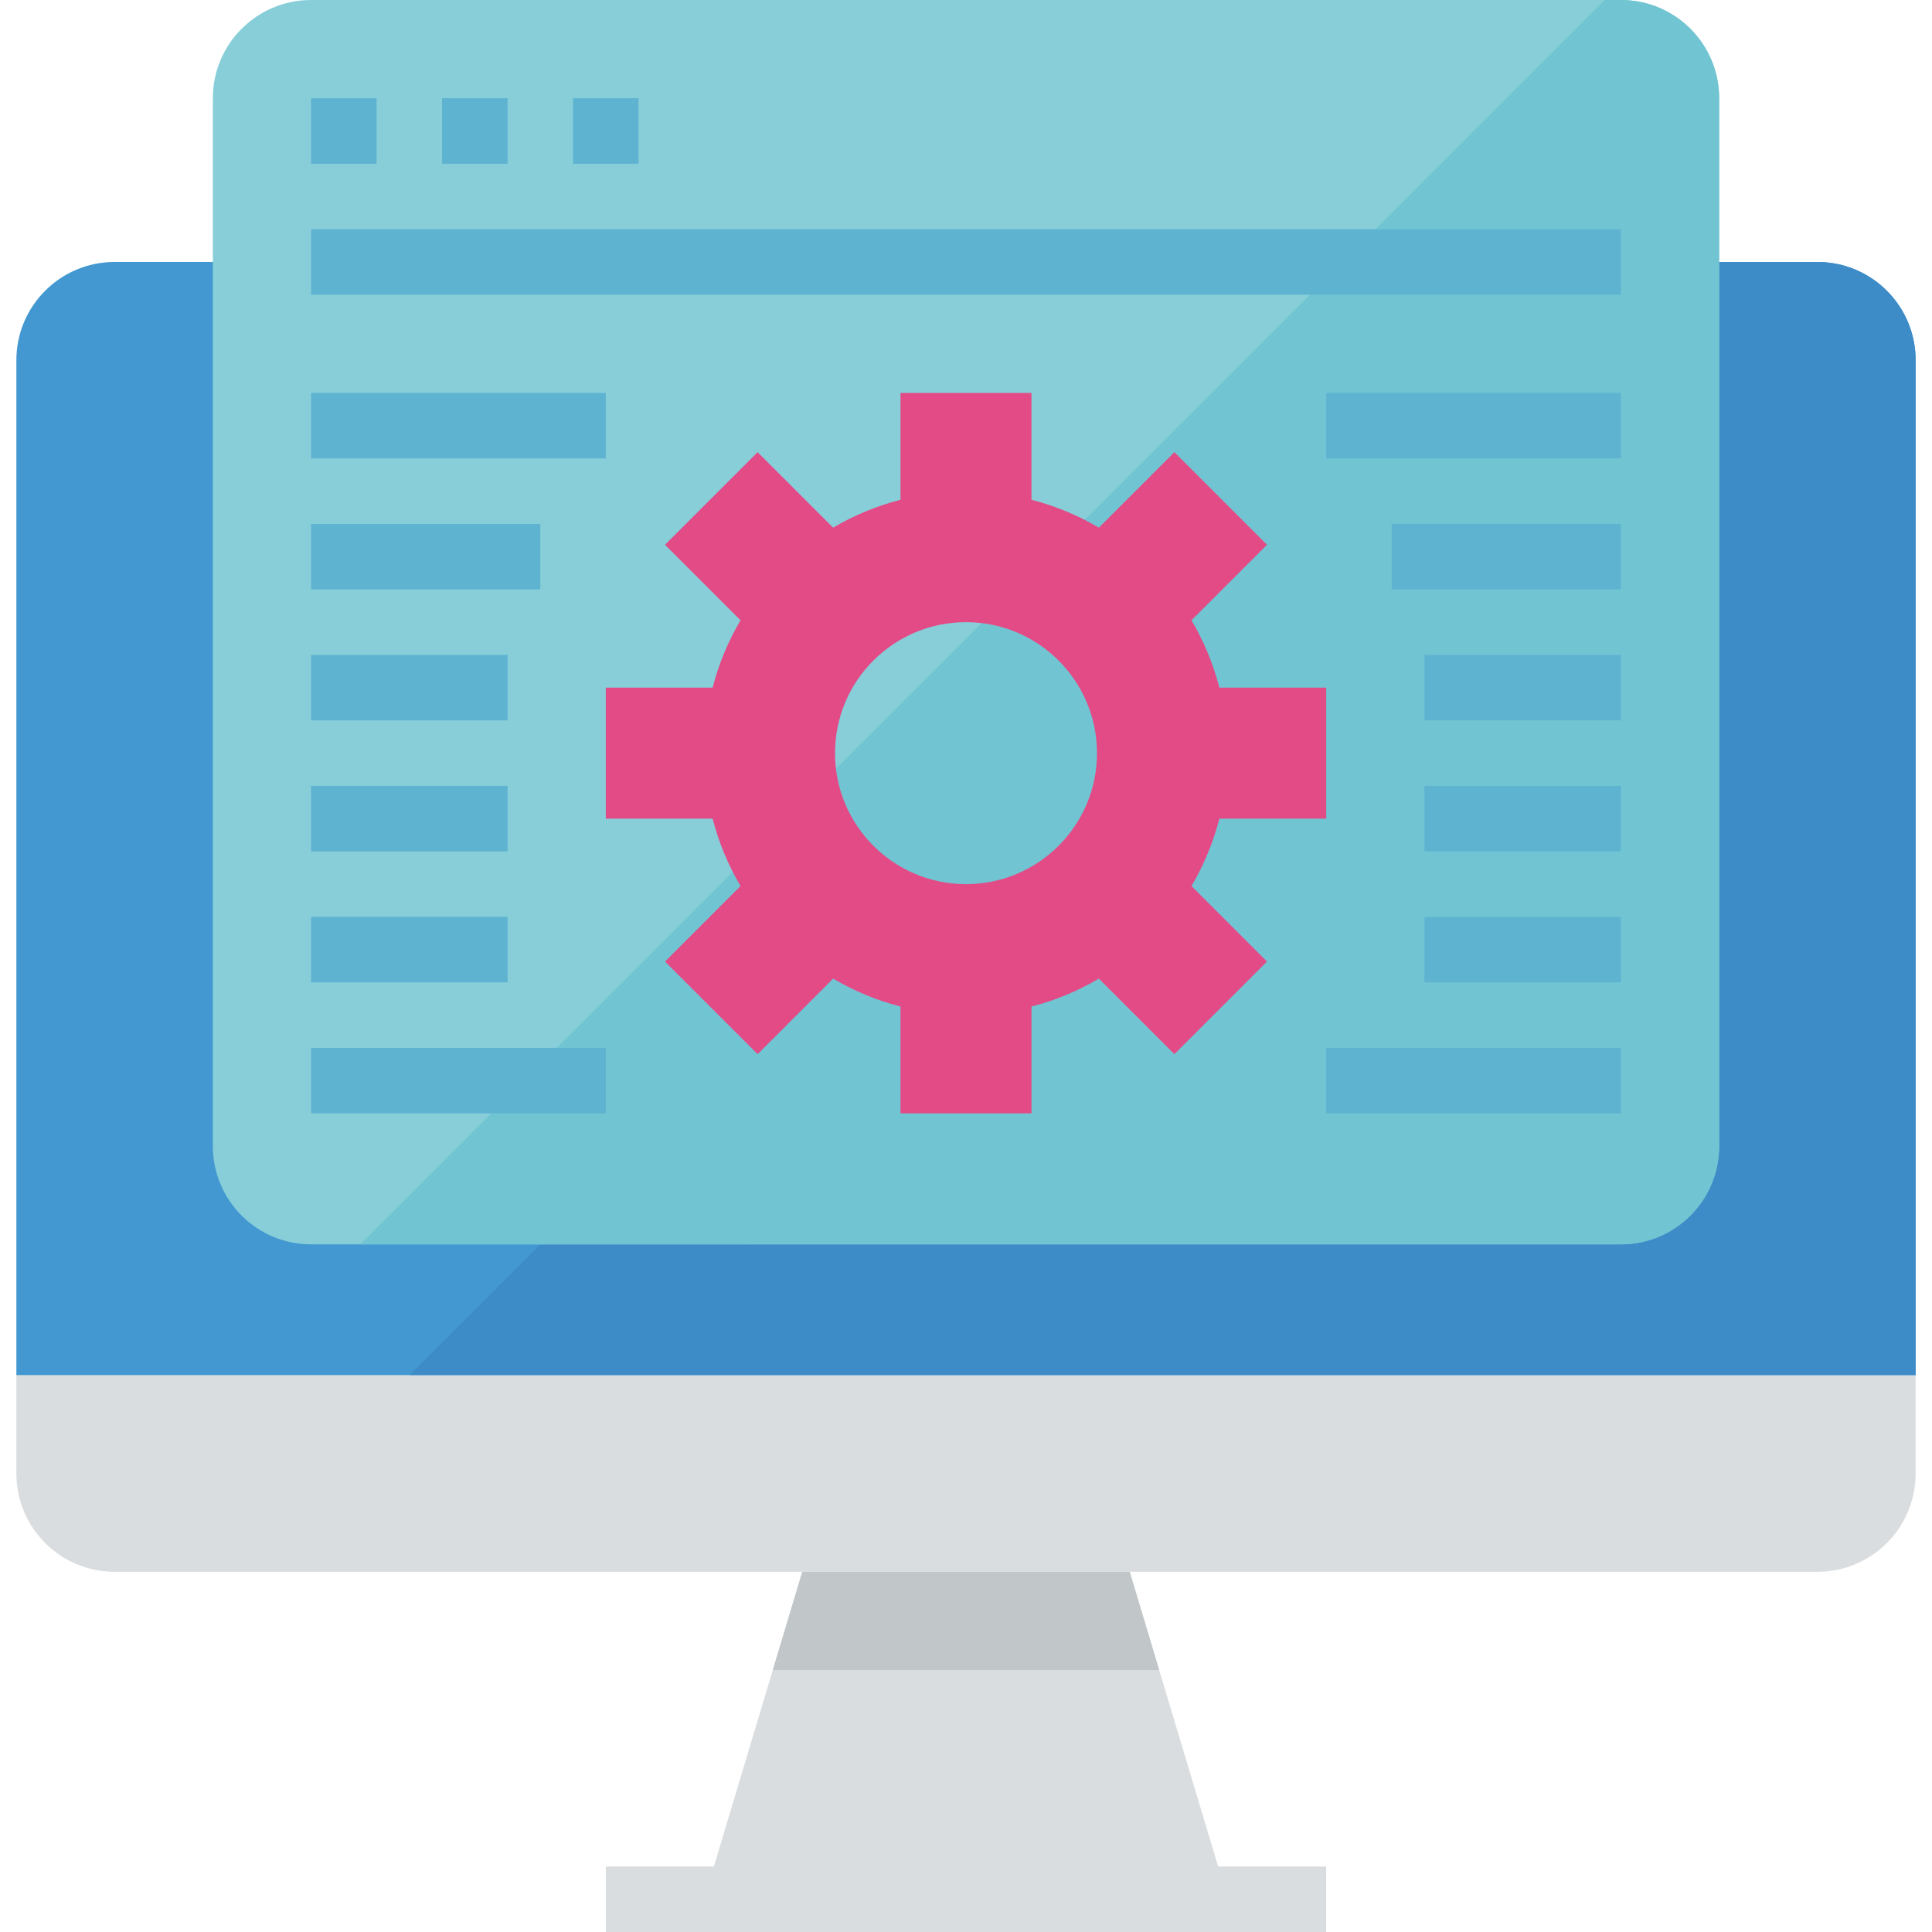 <?xml version="1.0" encoding="iso-8859-1"?>
<!-- Generator: Adobe Illustrator 21.0.0, SVG Export Plug-In . SVG Version: 6.00 Build 0)  -->
<svg version="1.1" id="Capa_1" xmlns="http://www.w3.org/2000/svg" xmlns:xlink="http://www.w3.org/1999/xlink" x="0px" y="0px"
	 viewBox="0 0 597.829 597.829" style="enable-background:new 0 0 597.829 597.829;" xml:space="preserve">
<g>
	<g>
		<g id="flat_10_">
			<polygon style="fill:#DADDDF;" points="376.936,577.564 349.578,486.37 248.251,486.37 220.893,577.564 187.455,577.564 
				187.455,597.829 410.374,597.829 410.374,577.564 			"/>
			<path style="fill:#4398D1;" d="M35.464,81.062c-16.79,0-30.398,13.608-30.398,30.398v314.114h587.697V111.46
				c0-16.79-13.608-30.398-30.398-30.398H35.464z"/>
			<path style="fill:#3E8CC7;" d="M562.365,81.062h-91.194L126.659,425.573h466.104V111.46
				C592.763,94.67,579.155,81.062,562.365,81.062z"/>
			<path style="fill:#DADDDF;" d="M5.066,425.573v30.398c0,16.79,13.608,30.398,30.398,30.398h526.9
				c16.79,0,30.398-13.608,30.398-30.398v-30.398H5.066z"/>
			<polygon style="fill:#C1C7C9;" points="358.698,516.768 349.578,486.37 248.251,486.37 239.132,516.768 			"/>
			<path style="fill:#87CED9;" d="M96.261,0h405.308c16.79,0,30.398,13.608,30.398,30.398v324.246
				c0,16.79-13.608,30.398-30.398,30.398H96.261c-16.79,0-30.398-13.608-30.398-30.398V30.398C65.863,13.608,79.471,0,96.261,0z"/>
			<path style="fill:#71C4D1;" d="M501.569,0h-5.066L111.46,385.043h390.109c16.79,0,30.398-13.608,30.398-30.398V30.398
				C531.967,13.608,518.359,0,501.569,0z"/>
			<rect x="96.261" y="70.929" style="fill:#5EB3D1;" width="405.308" height="20.265"/>
			<rect x="96.261" y="121.592" style="fill:#5EB3D1;" width="91.194" height="20.265"/>
			<rect x="96.261" y="162.123" style="fill:#5EB3D1;" width="70.929" height="20.265"/>
			<rect x="96.261" y="202.654" style="fill:#5EB3D1;" width="60.796" height="20.265"/>
			<rect x="96.261" y="243.185" style="fill:#5EB3D1;" width="60.796" height="20.265"/>
			<rect x="96.261" y="283.716" style="fill:#5EB3D1;" width="60.796" height="20.265"/>
			<rect x="96.261" y="324.246" style="fill:#5EB3D1;" width="91.194" height="20.265"/>
			<rect x="410.374" y="121.592" style="fill:#5EB3D1;" width="91.194" height="20.265"/>
			<rect x="430.64" y="162.123" style="fill:#5EB3D1;" width="70.929" height="20.265"/>
			<rect x="440.772" y="202.654" style="fill:#5EB3D1;" width="60.796" height="20.265"/>
			<rect x="440.772" y="243.185" style="fill:#5EB3D1;" width="60.796" height="20.265"/>
			<rect x="440.772" y="283.716" style="fill:#5EB3D1;" width="60.796" height="20.265"/>
			<rect x="410.374" y="324.246" style="fill:#5EB3D1;" width="91.194" height="20.265"/>
			<rect x="96.261" y="30.398" style="fill:#5EB3D1;" width="20.265" height="20.265"/>
			<rect x="136.791" y="30.398" style="fill:#5EB3D1;" width="20.265" height="20.265"/>
			<rect x="177.322" y="30.398" style="fill:#5EB3D1;" width="20.265" height="20.265"/>
			<path style="fill:#E34B87;" d="M410.374,253.317v-40.531h-33.053c-1.885-7.326-4.793-14.338-8.633-20.853l23.366-23.366
				l-28.655-28.655l-23.366,23.366c-6.515-3.84-13.527-6.748-20.853-8.633v-33.053h-40.531v33.053
				c-7.326,1.885-14.338,4.793-20.853,8.633l-23.366-23.366l-28.655,28.655l23.366,23.366c-3.84,6.515-6.748,13.527-8.633,20.853
				h-33.053v40.531h33.053c1.885,7.326,4.793,14.338,8.633,20.853l-23.366,23.366l28.655,28.655l23.366-23.366
				c6.515,3.84,13.527,6.748,20.853,8.633v33.053h40.531v-33.053c7.326-1.885,14.338-4.793,20.853-8.633l23.366,23.366
				l28.655-28.655l-23.366-23.366c3.84-6.515,6.748-13.527,8.633-20.853C377.321,253.317,410.374,253.317,410.374,253.317z
				 M298.915,273.583c-22.383,0-40.531-18.148-40.531-40.531s18.148-40.531,40.531-40.531c22.383,0,40.531,18.148,40.531,40.531
				S321.298,273.583,298.915,273.583z"/>
		</g>
	</g>
</g>
<g>
</g>
<g>
</g>
<g>
</g>
<g>
</g>
<g>
</g>
<g>
</g>
<g>
</g>
<g>
</g>
<g>
</g>
<g>
</g>
<g>
</g>
<g>
</g>
<g>
</g>
<g>
</g>
<g>
</g>
</svg>
